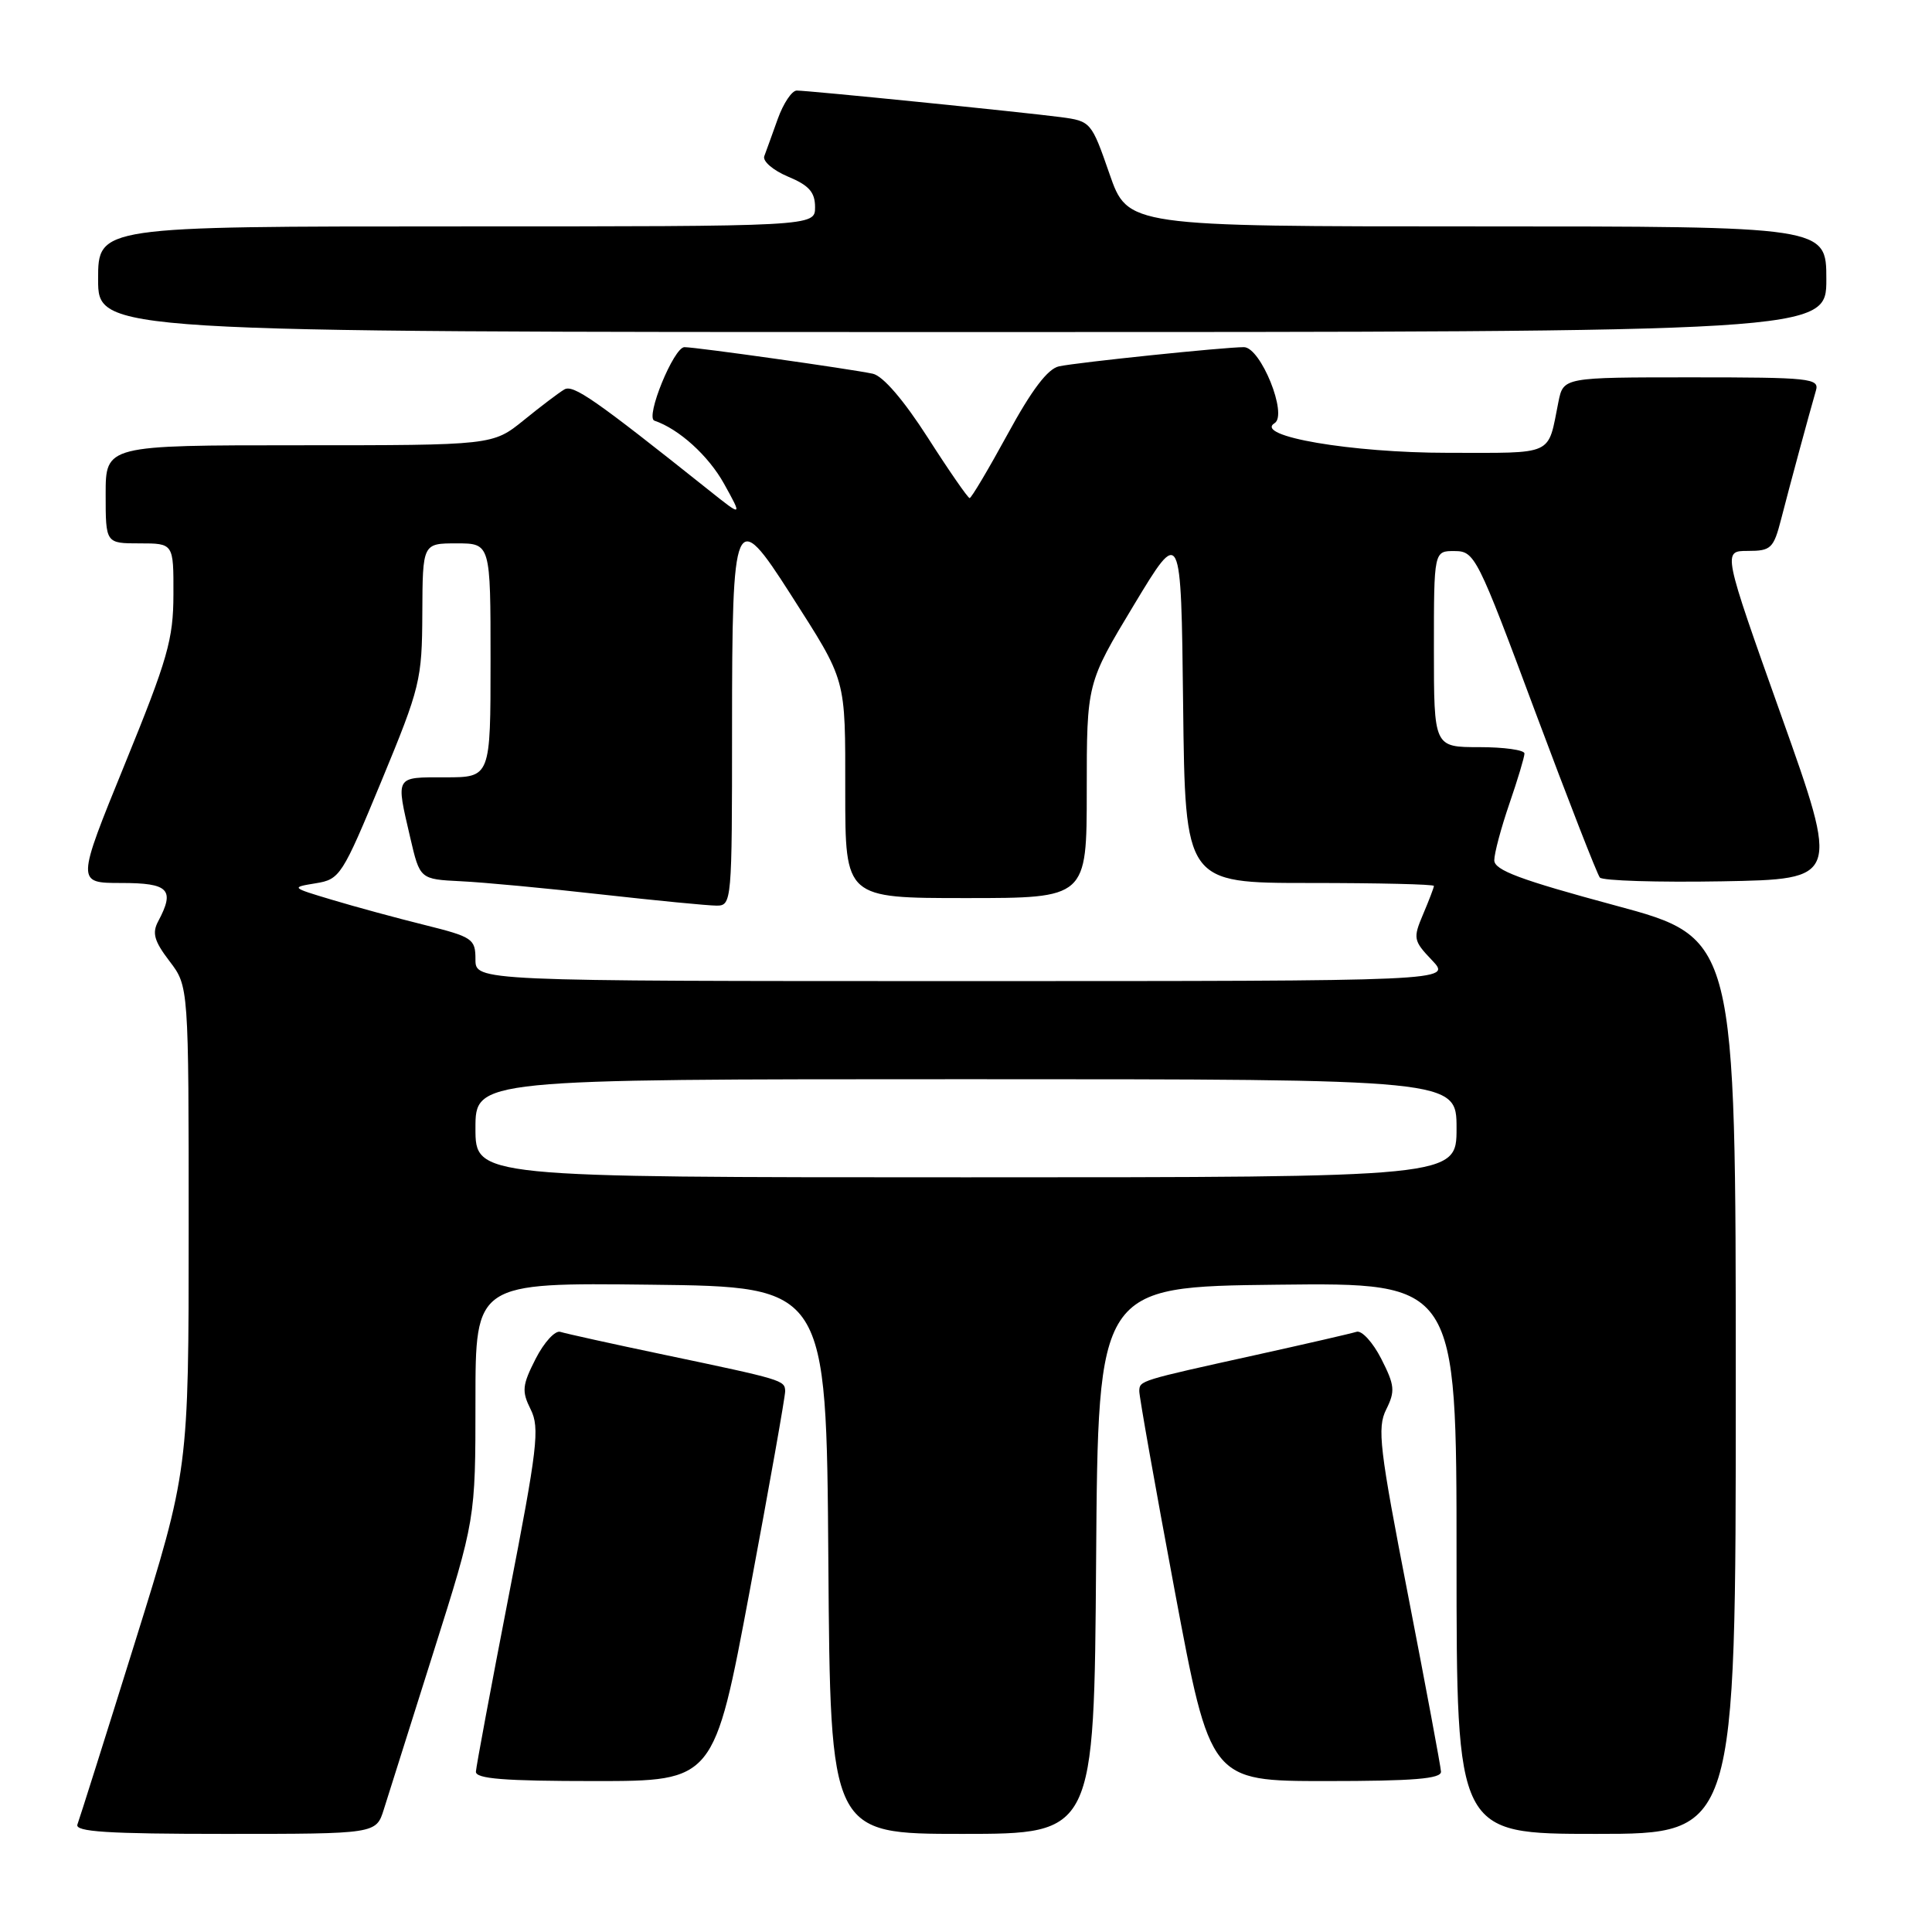 <?xml version="1.0" encoding="UTF-8" standalone="no"?>
<!DOCTYPE svg PUBLIC "-//W3C//DTD SVG 1.1//EN" "http://www.w3.org/Graphics/SVG/1.1/DTD/svg11.dtd" >
<svg xmlns="http://www.w3.org/2000/svg" xmlns:xlink="http://www.w3.org/1999/xlink" version="1.1" viewBox="0 0 256 256">
 <g >
 <path fill="currentColor"
d=" M 50.86 239.75 C 51.42 237.96 54.38 228.58 57.44 218.91 C 63.00 201.32 63.00 201.32 63.00 185.64 C 63.00 169.96 63.00 169.96 86.25 170.23 C 109.50 170.50 109.50 170.50 109.76 206.75 C 110.02 243.00 110.02 243.00 127.50 243.00 C 144.98 243.00 144.98 243.00 145.24 206.75 C 145.50 170.50 145.50 170.50 169.25 170.23 C 193.00 169.96 193.00 169.96 193.00 206.48 C 193.00 243.00 193.00 243.00 211.50 243.00 C 230.00 243.00 230.00 243.00 230.00 183.64 C 230.00 124.28 230.00 124.28 214.00 119.97 C 201.43 116.58 198.00 115.30 198.00 113.99 C 198.00 113.07 198.90 109.70 200.00 106.50 C 201.10 103.30 202.00 100.31 202.00 99.84 C 202.00 99.38 199.30 99.00 196.00 99.00 C 190.00 99.00 190.00 99.00 190.00 86.00 C 190.00 73.00 190.00 73.00 192.75 73.02 C 195.41 73.03 195.75 73.70 203.41 94.27 C 207.77 105.94 211.63 115.85 211.99 116.28 C 212.35 116.70 219.65 116.93 228.19 116.78 C 243.74 116.50 243.74 116.50 236.00 94.75 C 228.26 73.00 228.26 73.00 231.59 73.00 C 234.67 73.00 235.01 72.68 236.02 68.75 C 237.16 64.30 239.75 54.75 240.62 51.75 C 241.10 50.13 239.85 50.00 224.15 50.00 C 207.16 50.00 207.16 50.00 206.50 53.25 C 205.04 60.51 206.14 60.00 191.84 60.00 C 179.04 60.00 166.11 57.79 168.89 56.07 C 170.67 54.97 167.05 46.00 164.82 46.00 C 162.21 46.00 142.83 48.01 140.33 48.54 C 138.84 48.85 136.72 51.64 133.53 57.50 C 130.98 62.17 128.71 66.00 128.48 66.00 C 128.26 66.00 125.76 62.40 122.94 57.99 C 119.73 52.99 116.99 49.81 115.65 49.52 C 112.72 48.89 92.24 46.00 90.69 46.00 C 89.28 46.00 85.47 55.32 86.71 55.74 C 89.97 56.84 93.88 60.39 95.94 64.10 C 98.38 68.50 98.38 68.50 93.94 64.96 C 78.78 52.88 75.95 50.91 74.77 51.61 C 74.07 52.02 71.65 53.85 69.40 55.68 C 65.29 59.00 65.29 59.00 39.65 59.00 C 14.00 59.00 14.00 59.00 14.00 65.50 C 14.00 72.00 14.00 72.00 18.50 72.00 C 23.00 72.00 23.00 72.00 22.98 78.75 C 22.97 84.73 22.23 87.30 16.54 101.25 C 10.12 117.00 10.12 117.00 16.06 117.00 C 22.38 117.00 23.21 117.86 20.96 122.08 C 20.13 123.63 20.43 124.70 22.46 127.36 C 25.00 130.69 25.00 130.69 25.00 162.75 C 25.00 194.80 25.00 194.80 17.87 217.65 C 13.95 230.22 10.52 241.06 10.26 241.75 C 9.89 242.72 14.20 243.00 29.82 243.00 C 49.84 243.00 49.84 243.00 50.86 239.75 Z  M 99.35 210.75 C 101.95 196.86 104.06 184.97 104.04 184.32 C 103.99 182.89 103.72 182.81 88.00 179.51 C 81.12 178.07 74.94 176.70 74.25 176.48 C 73.57 176.25 72.10 177.85 70.98 180.04 C 69.19 183.56 69.11 184.33 70.32 186.76 C 71.54 189.20 71.22 191.88 67.40 211.50 C 65.05 223.60 63.10 234.06 63.06 234.75 C 63.01 235.70 66.80 236.00 78.81 236.00 C 94.62 236.00 94.62 236.00 99.35 210.75 Z  M 190.94 234.75 C 190.90 234.06 188.95 223.60 186.60 211.50 C 182.78 191.88 182.46 189.20 183.68 186.76 C 184.89 184.33 184.81 183.56 183.02 180.04 C 181.90 177.85 180.43 176.25 179.75 176.47 C 179.06 176.69 173.10 178.06 166.50 179.52 C 150.92 182.96 151.01 182.93 150.96 184.32 C 150.94 184.97 153.05 196.86 155.65 210.75 C 160.38 236.00 160.38 236.00 175.69 236.00 C 187.30 236.00 190.99 235.70 190.94 234.75 Z  M 242.00 37.00 C 242.00 30.00 242.00 30.00 195.71 30.00 C 149.43 30.00 149.43 30.00 147.01 23.03 C 144.62 16.15 144.54 16.05 140.55 15.52 C 135.51 14.86 107.17 12.00 105.57 12.00 C 104.93 12.00 103.80 13.69 103.06 15.75 C 102.32 17.81 101.52 20.04 101.27 20.70 C 101.03 21.36 102.44 22.57 104.41 23.40 C 107.20 24.56 108.00 25.47 108.00 27.45 C 108.00 30.00 108.00 30.00 60.50 30.00 C 13.00 30.00 13.00 30.00 13.00 37.00 C 13.00 44.00 13.00 44.00 127.50 44.00 C 242.00 44.00 242.00 44.00 242.00 37.00 Z  M 63.00 149.50 C 63.00 143.00 63.00 143.00 128.00 143.00 C 193.00 143.00 193.00 143.00 193.00 149.50 C 193.00 156.00 193.00 156.00 128.00 156.00 C 63.00 156.00 63.00 156.00 63.00 149.50 Z  M 63.00 127.12 C 63.00 124.40 62.63 124.15 56.25 122.56 C 52.54 121.64 47.02 120.14 44.00 119.23 C 38.55 117.60 38.53 117.58 41.83 117.04 C 45.05 116.52 45.34 116.06 50.54 103.50 C 55.69 91.04 55.92 90.11 55.96 81.25 C 56.00 72.00 56.00 72.00 60.50 72.00 C 65.00 72.00 65.00 72.00 65.00 87.50 C 65.00 103.00 65.00 103.00 59.00 103.00 C 52.29 103.00 52.44 102.73 54.36 111.00 C 55.64 116.50 55.64 116.50 61.07 116.77 C 64.06 116.91 72.44 117.70 79.70 118.52 C 86.96 119.33 93.83 120.00 94.95 120.00 C 96.96 120.00 97.00 119.52 97.00 96.62 C 97.00 67.96 97.35 67.15 104.74 78.72 C 112.24 90.47 112.00 89.60 112.00 104.93 C 112.00 119.00 112.00 119.00 128.00 119.00 C 144.00 119.00 144.00 119.00 144.00 104.76 C 144.00 90.53 144.00 90.53 150.25 80.16 C 156.50 69.80 156.50 69.80 156.77 93.40 C 157.04 117.00 157.04 117.00 173.52 117.00 C 182.58 117.00 190.00 117.17 190.00 117.39 C 190.00 117.60 189.36 119.28 188.57 121.14 C 187.22 124.33 187.27 124.64 189.76 127.25 C 192.37 130.00 192.37 130.00 127.69 130.00 C 63.00 130.00 63.00 130.00 63.00 127.12 Z "/>
</g>
</svg>